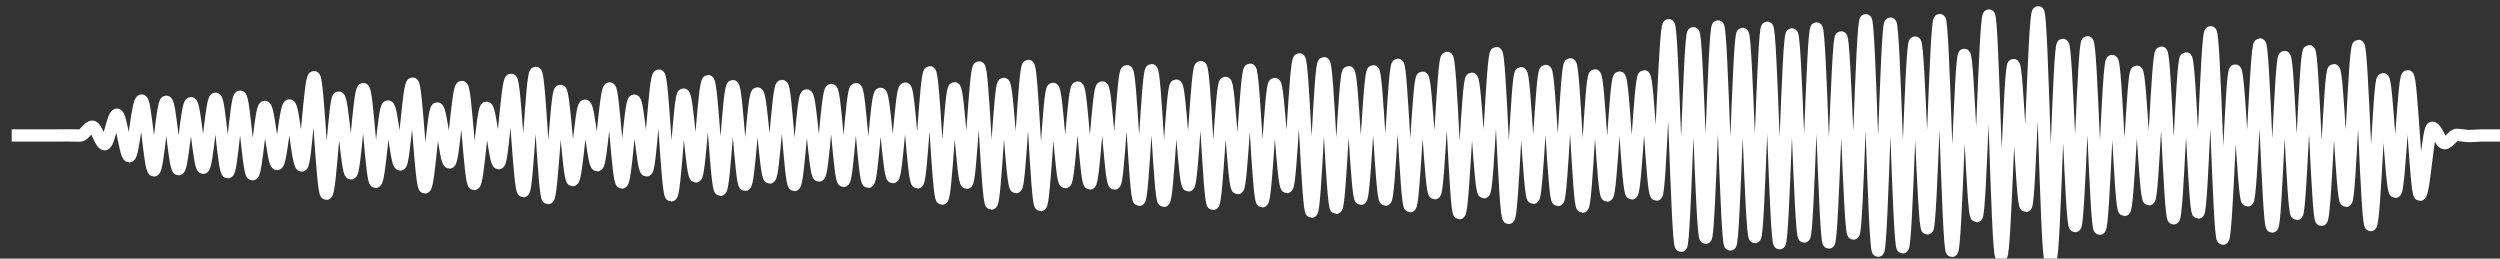 <svg 
  baseProfile="tiny"
  preserveAspectRatio="keep"
  version="1.2"
  viewBox="-5 -5 1015 105"
  height="100%" width="100%"
  xmlns="http://www.w3.org/2000/svg"
  xmlns:ev="http://www.w3.org/2001/xml-events"
  xmlns:xlink="http://www.w3.org/1999/xlink"
>
  <rect x="-5" y="-5" width="1015" height="105" fill="#333333" stroke="none"/>
  <g style="transform-origin: center center;">
    <path d="M -0.25 50 C 4 50, 8.25 50, 12.5 50 C 14.167 50, 15.833 50, 17.5 50 C 19.167 50, 20.833 49.961, 22.5 49.961 C 24.167 49.961, 25.833 50.039, 27.5 50.039 C 29.167 50.039, 30.833 46.432, 32.5 46.432 C 34.167 46.432, 35.833 53.568, 37.5 53.568 C 39.167 53.568, 40.833 41.573, 42.5 41.573 C 44.167 41.573, 45.833 58.427, 47.5 58.427 C 49.167 58.427, 50.833 35.825, 52.5 35.825 C 54.167 35.825, 55.833 64.175, 57.5 64.175 C 59.167 64.175, 60.833 36.311, 62.5 36.311 C 64.167 36.311, 65.833 63.689, 67.5 63.689 C 69.167 63.689, 70.833 36.886, 72.5 36.886 C 74.167 36.886, 75.833 63.114, 77.5 63.114 C 79.167 63.114, 80.833 35.077, 82.5 35.077 C 84.167 35.077, 85.833 64.923, 87.5 64.923 C 89.167 64.923, 90.833 34.237, 92.5 34.237 C 94.167 34.237, 95.833 65.763, 97.5 65.763 C 99.167 65.763, 100.833 38.408, 102.5 38.408 C 104.167 38.408, 105.833 61.592, 107.5 61.592 C 109.167 61.592, 110.833 37.804, 112.5 37.804 C 114.167 37.804, 115.833 62.196, 117.5 62.196 C 119.167 62.196, 120.833 26.326, 122.5 26.326 C 124.167 26.326, 125.833 73.674, 127.5 73.674 C 129.167 73.674, 130.833 34.617, 132.5 34.617 C 134.167 34.617, 135.833 65.383, 137.5 65.383 C 139.167 65.383, 140.833 31.163, 142.5 31.163 C 144.167 31.163, 145.833 68.837, 147.5 68.837 C 149.167 68.837, 150.833 38.234, 152.5 38.234 C 154.167 38.234, 155.833 61.766, 157.5 61.766 C 159.167 61.766, 160.833 28.922, 162.5 28.922 C 164.167 28.922, 165.833 71.078, 167.5 71.078 C 169.167 71.078, 170.833 39.051, 172.5 39.051 C 174.167 39.051, 175.833 60.949, 177.5 60.949 C 179.167 60.949, 180.833 30.3, 182.5 30.3 C 184.167 30.3, 185.833 69.7, 187.5 69.7 C 189.167 69.7, 190.833 38.765, 192.5 38.765 C 194.167 38.765, 195.833 61.235, 197.5 61.235 C 199.167 61.235, 200.833 27.389, 202.5 27.389 C 204.167 27.389, 205.833 72.611, 207.5 72.611 C 209.167 72.611, 210.833 24.578, 212.5 24.578 C 214.167 24.578, 215.833 75.422, 217.5 75.422 C 219.167 75.422, 220.833 31.872, 222.5 31.872 C 224.167 31.872, 225.833 68.128, 227.5 68.128 C 229.167 68.128, 230.833 37.919, 232.5 37.919 C 234.167 37.919, 235.833 62.081, 237.5 62.081 C 239.167 62.081, 240.833 30.893, 242.5 30.893 C 244.167 30.893, 245.833 69.107, 247.5 69.107 C 249.167 69.107, 250.833 35.854, 252.5 35.854 C 254.167 35.854, 255.833 64.146, 257.5 64.146 C 259.167 64.146, 260.833 25.7, 262.5 25.7 C 264.167 25.7, 265.833 74.3, 267.5 74.3 C 269.167 74.3, 270.833 33.378, 272.5 33.378 C 274.167 33.378, 275.833 66.622, 277.5 66.622 C 279.167 66.622, 280.833 27.945, 282.5 27.945 C 284.167 27.945, 285.833 72.055, 287.5 72.055 C 289.167 72.055, 290.833 29.963, 292.5 29.963 C 294.167 29.963, 295.833 70.037, 297.5 70.037 C 299.167 70.037, 300.833 32.941, 302.5 32.941 C 304.167 32.941, 305.833 67.059, 307.5 67.059 C 309.167 67.059, 310.833 29.9, 312.5 29.9 C 314.167 29.9, 315.833 70.1, 317.5 70.1 C 319.167 70.1, 320.833 33.739, 322.5 33.739 C 324.167 33.739, 325.833 66.261, 327.5 66.261 C 329.167 66.261, 330.833 31.564, 332.5 31.564 C 334.167 31.564, 335.833 68.436, 337.5 68.436 C 339.167 68.436, 340.833 31.202, 342.5 31.202 C 344.167 31.202, 345.833 68.798, 347.5 68.798 C 349.167 68.798, 350.833 33.09, 352.5 33.09 C 354.167 33.09, 355.833 66.91, 357.5 66.91 C 359.167 66.91, 360.833 30.961, 362.5 30.961 C 364.167 30.961, 365.833 69.039, 367.5 69.039 C 369.167 69.039, 370.833 24.343, 372.5 24.343 C 374.167 24.343, 375.833 75.657, 377.5 75.657 C 379.167 75.657, 380.833 30.828, 382.5 30.828 C 384.167 30.828, 385.833 69.172, 387.5 69.172 C 389.167 69.172, 390.833 22.362, 392.5 22.362 C 394.167 22.362, 395.833 77.638, 397.5 77.638 C 399.167 77.638, 400.833 29.043, 402.5 29.043 C 404.167 29.043, 405.833 70.957, 407.5 70.957 C 409.167 70.957, 410.833 21.744, 412.5 21.744 C 414.167 21.744, 415.833 78.256, 417.5 78.256 C 419.167 78.256, 420.833 31.053, 422.5 31.053 C 424.167 31.053, 425.833 68.947, 427.5 68.947 C 429.167 68.947, 430.833 30.526, 432.5 30.526 C 434.167 30.526, 435.833 69.474, 437.5 69.474 C 439.167 69.474, 440.833 30.485, 442.5 30.485 C 444.167 30.485, 445.833 69.515, 447.5 69.515 C 449.167 69.515, 450.833 23.88, 452.5 23.88 C 454.167 23.88, 455.833 76.12, 457.5 76.12 C 459.167 76.12, 460.833 23.46, 462.5 23.46 C 464.167 23.46, 465.833 76.54, 467.5 76.54 C 469.167 76.54, 470.833 29.743, 472.5 29.743 C 474.167 29.743, 475.833 70.257, 477.5 70.257 C 479.167 70.257, 480.833 22.205, 482.5 22.205 C 484.167 22.205, 485.833 77.795, 487.5 77.795 C 489.167 77.795, 490.833 28.637, 492.5 28.637 C 494.167 28.637, 495.833 71.363, 497.5 71.363 C 499.167 71.363, 500.833 23.282, 502.5 23.282 C 504.167 23.282, 505.833 76.718, 507.5 76.718 C 509.167 76.718, 510.833 29.083, 512.5 29.083 C 514.167 29.083, 515.833 70.917, 517.5 70.917 C 519.167 70.917, 520.833 19.075, 522.5 19.075 C 524.167 19.075, 525.833 80.925, 527.5 80.925 C 529.167 80.925, 530.833 20.636, 532.5 20.636 C 534.167 20.636, 535.833 79.364, 537.5 79.364 C 539.167 79.364, 540.833 24.294, 542.5 24.294 C 544.167 24.294, 545.833 75.706, 547.5 75.706 C 549.167 75.706, 550.833 23.934, 552.5 23.934 C 554.167 23.934, 555.833 76.066, 557.5 76.066 C 559.167 76.066, 560.833 21.297, 562.5 21.297 C 564.167 21.297, 565.833 78.703, 567.5 78.703 C 569.167 78.703, 570.833 26.533, 572.5 26.533 C 574.167 26.533, 575.833 73.467, 577.5 73.467 C 579.167 73.467, 580.833 18.46, 582.5 18.46 C 584.167 18.46, 585.833 81.54, 587.5 81.54 C 589.167 81.54, 590.833 26.948, 592.5 26.948 C 594.167 26.948, 595.833 73.052, 597.5 73.052 C 599.167 73.052, 600.833 16.538, 602.5 16.538 C 604.167 16.538, 605.833 83.462, 607.5 83.462 C 609.167 83.462, 610.833 24.704, 612.5 24.704 C 614.167 24.704, 615.833 75.296, 617.5 75.296 C 619.167 75.296, 620.833 23.791, 622.5 23.791 C 624.167 23.791, 625.833 76.209, 627.5 76.209 C 629.167 76.209, 630.833 21.095, 632.5 21.095 C 634.167 21.095, 635.833 78.905, 637.5 78.905 C 639.167 78.905, 640.833 25.61, 642.5 25.61 C 644.167 25.61, 645.833 74.39, 647.5 74.39 C 649.167 74.39, 650.833 26.474, 652.5 26.474 C 654.167 26.474, 655.833 73.526, 657.5 73.526 C 659.167 73.526, 660.833 25.994, 662.5 25.994 C 664.167 25.994, 665.833 74.006, 667.5 74.006 C 669.167 74.006, 670.833 5.241, 672.5 5.241 C 674.167 5.241, 675.833 94.759, 677.5 94.759 C 679.167 94.759, 680.833 8.492, 682.5 8.492 C 684.167 8.492, 685.833 91.508, 687.5 91.508 C 689.167 91.508, 690.833 5.755, 692.5 5.755 C 694.167 5.755, 695.833 94.245, 697.5 94.245 C 699.167 94.245, 700.833 8.765, 702.5 8.765 C 704.167 8.765, 705.833 91.235, 707.5 91.235 C 709.167 91.235, 710.833 6.264, 712.5 6.264 C 714.167 6.264, 715.833 93.736, 717.5 93.736 C 719.167 93.736, 720.833 8.969, 722.5 8.969 C 724.167 8.969, 725.833 91.031, 727.5 91.031 C 729.167 91.031, 730.833 6.566, 732.5 6.566 C 734.167 6.566, 735.833 93.434, 737.5 93.434 C 739.167 93.434, 740.833 10.191, 742.5 10.191 C 744.167 10.191, 745.833 89.809, 747.5 89.809 C 749.167 89.809, 750.833 3.22, 752.5 3.22 C 754.167 3.22, 755.833 96.78, 757.5 96.78 C 759.167 96.78, 760.833 4.596, 762.5 4.596 C 764.167 4.596, 765.833 95.404, 767.5 95.404 C 769.167 95.404, 770.833 12.276, 772.5 12.276 C 774.167 12.276, 775.833 87.724, 777.5 87.724 C 779.167 87.724, 780.833 3.163, 782.5 3.163 C 784.167 3.163, 785.833 96.837, 787.5 96.837 C 789.167 96.837, 790.833 17.265, 792.5 17.265 C 794.167 17.265, 795.833 82.735, 797.5 82.735 C 799.167 82.735, 800.833 1.297, 802.5 1.297 C 804.167 1.297, 805.833 98.703, 807.5 98.703 C 809.167 98.703, 810.833 21.418, 812.5 21.418 C 814.167 21.418, 815.833 78.582, 817.5 78.582 C 819.167 78.582, 820.833 0, 822.5 0 C 824.167 0, 825.833 100, 827.5 100 C 829.167 100, 830.833 13.235, 832.5 13.235 C 834.167 13.235, 835.833 86.765, 837.5 86.765 C 839.167 86.765, 840.833 12.162, 842.5 12.162 C 844.167 12.162, 845.833 87.838, 847.5 87.838 C 849.167 87.838, 850.833 19.762, 852.5 19.762 C 854.167 19.762, 855.833 80.238, 857.5 80.238 C 859.167 80.238, 860.833 24.092, 862.5 24.092 C 864.167 24.092, 865.833 75.908, 867.5 75.908 C 869.167 75.908, 870.833 16.358, 872.5 16.358 C 874.167 16.358, 875.833 83.642, 877.5 83.642 C 879.167 83.642, 880.833 18.702, 882.5 18.702 C 884.167 18.702, 885.833 81.298, 887.5 81.298 C 889.167 81.298, 890.833 8.105, 892.5 8.105 C 894.167 8.105, 895.833 91.895, 897.5 91.895 C 899.167 91.895, 900.833 23.645, 902.5 23.645 C 904.167 23.645, 905.833 76.355, 907.5 76.355 C 909.167 76.355, 910.833 13.041, 912.5 13.041 C 914.167 13.041, 915.833 86.959, 917.5 86.959 C 919.167 86.959, 920.833 18.138, 922.5 18.138 C 924.167 18.138, 925.833 81.862, 927.5 81.862 C 929.167 81.862, 930.833 15.758, 932.5 15.758 C 934.167 15.758, 935.833 84.242, 937.5 84.242 C 939.167 84.242, 940.833 23.46, 942.5 23.46 C 944.167 23.46, 945.833 76.54, 947.5 76.54 C 949.167 76.54, 950.833 13.625, 952.5 13.625 C 954.167 13.625, 955.833 86.375, 957.5 86.375 C 959.167 86.375, 960.833 27.131, 962.5 27.131 C 964.167 27.131, 965.833 72.869, 967.5 72.869 C 969.167 72.869, 970.833 25.928, 972.5 25.928 C 974.167 25.928, 975.833 74.072, 977.5 74.072 C 979.167 74.072, 980.833 46.861, 982.5 46.861 C 984.167 46.861, 985.833 53.139, 987.5 53.139 C 989.167 53.139, 990.833 49.761, 992.5 49.761 C 994.167 49.761, 995.833 50.239, 997.5 50.239 C 999.167 50.239, 1000.833 50, 1002.5 50 C 1004.167 50, 1005.833 50, 1007.5 50 C 1008.417 50, 1009.333 50, 1010.25 50 " stroke="white" stroke-width="5" fill="transparent" />
  </g>
</svg>